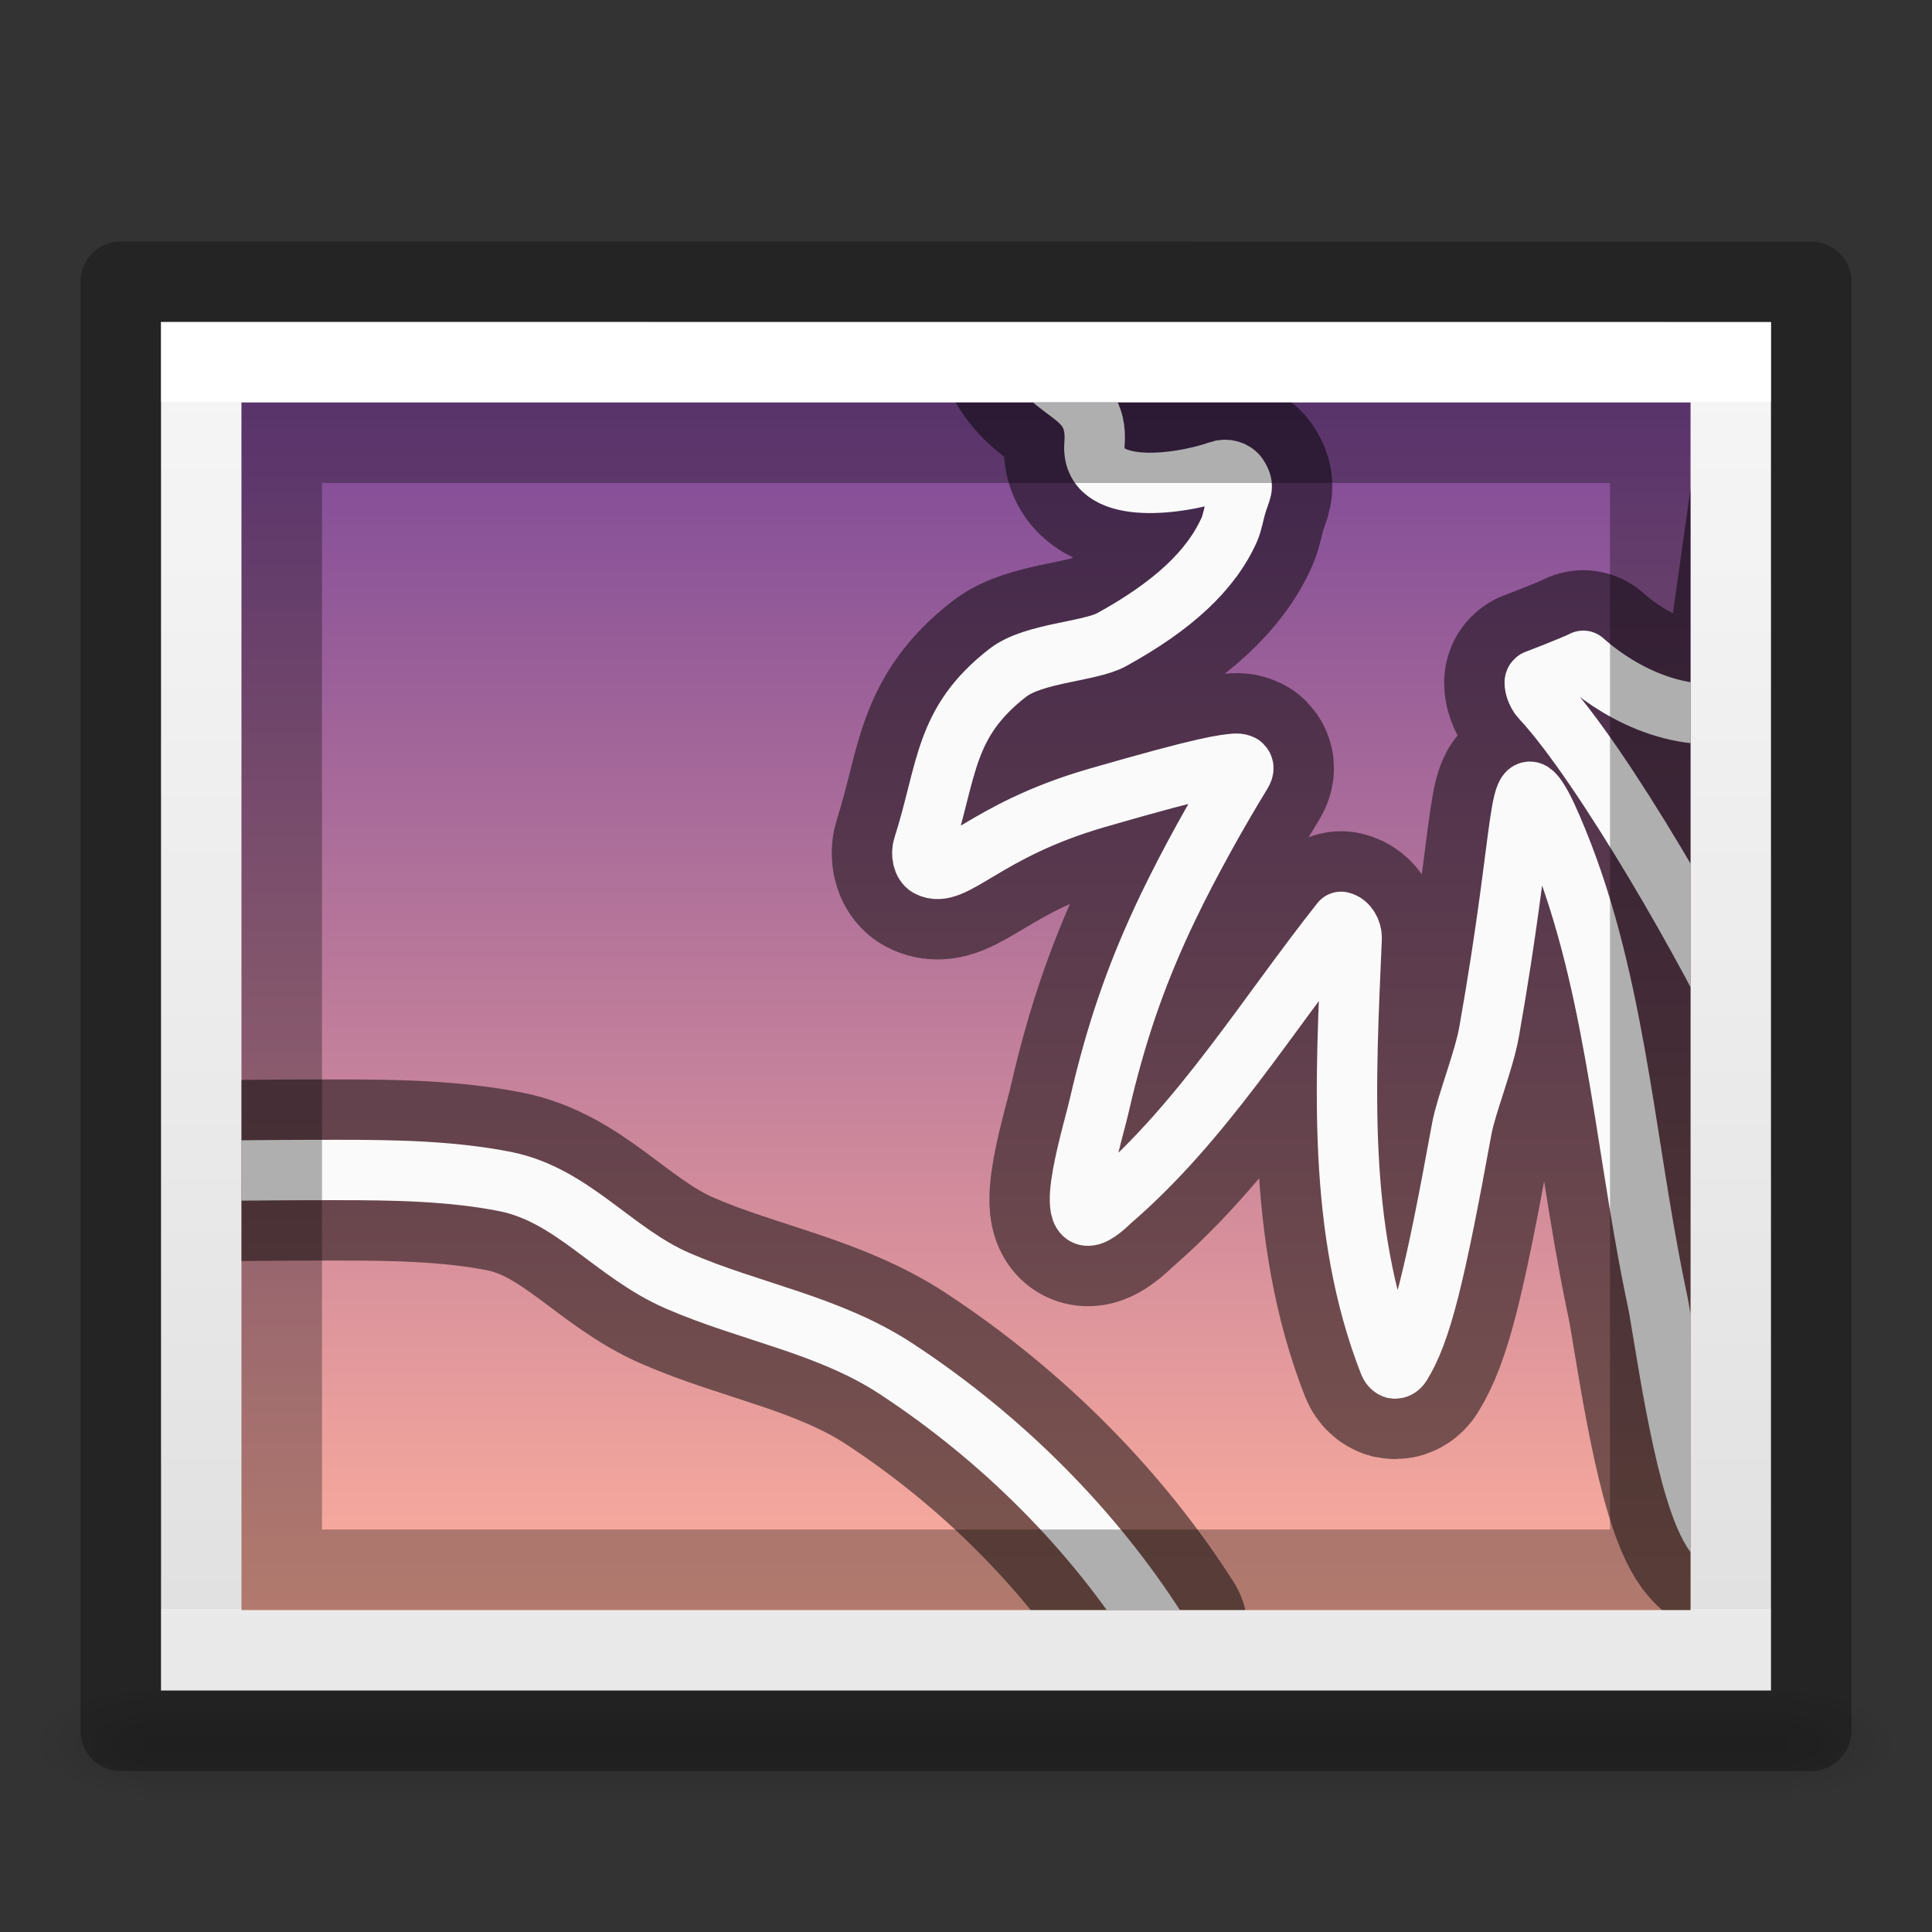 <?xml version="1.0" encoding="UTF-8" standalone="no"?>
<svg
   version="1.0"
   width="24"
   height="24"
   id="svg2453"
   sodipodi:docname="bitmap-trace.svg"
   inkscape:version="1.4.2 (ebf0e940, 2025-05-08)"
   xmlns:inkscape="http://www.inkscape.org/namespaces/inkscape"
   xmlns:sodipodi="http://sodipodi.sourceforge.net/DTD/sodipodi-0.dtd"
   xmlns:xlink="http://www.w3.org/1999/xlink"
   xmlns="http://www.w3.org/2000/svg"
   xmlns:svg="http://www.w3.org/2000/svg"
   xmlns:rdf="http://www.w3.org/1999/02/22-rdf-syntax-ns#"
   xmlns:cc="http://creativecommons.org/ns#"
   xmlns:dc="http://purl.org/dc/elements/1.1/">
  <rect width="100%" height="100%" fill="#333333" stroke="none"/>
  <sodipodi:namedview
     pagecolor="#ffffff"
     bordercolor="#666666"
     borderopacity="1"
     objecttolerance="10"
     gridtolerance="10"
     guidetolerance="10"
     inkscape:pageopacity="0"
     inkscape:pageshadow="2"
     inkscape:window-width="1296"
     inkscape:window-height="782"
     id="namedview62"
     showgrid="false"
     inkscape:zoom="6.8846112"
     inkscape:cx="13.363137"
     inkscape:cy="7.4804515"
     inkscape:window-x="0"
     inkscape:window-y="25"
     inkscape:window-maximized="0"
     inkscape:current-layer="g11"
     inkscape:showpageshadow="2"
     inkscape:pagecheckerboard="0"
     inkscape:deskcolor="#d1d1d1" />
  <defs
     id="defs2455">
    <linearGradient
       id="linearGradient4324">
      <stop
         offset="0"
         style="stop-color:#ffffff;stop-opacity:1"
         id="stop4326" />
      <stop
         offset="0"
         style="stop-color:#ffffff;stop-opacity:0.235"
         id="stop4328" />
      <stop
         offset="1"
         style="stop-color:#ffffff;stop-opacity:0.157"
         id="stop4330" />
      <stop
         offset="1"
         style="stop-color:#ffffff;stop-opacity:0.392"
         id="stop4332" />
    </linearGradient>
    <radialGradient
       cx="605.714"
       cy="486.648"
       r="117.143"
       fx="605.714"
       fy="486.648"
       id="radialGradient19613"
       xlink:href="#linearGradient5060"
       gradientUnits="userSpaceOnUse"
       gradientTransform="matrix(0.014,0,0,0.006,13.487,18.735)" />
    <linearGradient
       id="linearGradient5060">
      <stop
         id="stop5062"
         style="stop-color:#000000;stop-opacity:1"
         offset="0" />
      <stop
         id="stop5064"
         style="stop-color:#000000;stop-opacity:0"
         offset="1" />
    </linearGradient>
    <radialGradient
       cx="605.714"
       cy="486.648"
       r="117.143"
       fx="605.714"
       fy="486.648"
       id="radialGradient19616"
       xlink:href="#linearGradient5060"
       gradientUnits="userSpaceOnUse"
       gradientTransform="matrix(-0.014,0,0,0.006,10.513,18.735)" />
    <linearGradient
       id="linearGradient5048">
      <stop
         id="stop5050"
         style="stop-color:#000000;stop-opacity:0"
         offset="0" />
      <stop
         id="stop5056"
         style="stop-color:#000000;stop-opacity:1"
         offset="0.5" />
      <stop
         id="stop5052"
         style="stop-color:#000000;stop-opacity:0"
         offset="1" />
    </linearGradient>
    <linearGradient
       x1="302.857"
       y1="366.648"
       x2="302.857"
       y2="609.505"
       id="linearGradient19619"
       xlink:href="#linearGradient5048"
       gradientUnits="userSpaceOnUse"
       gradientTransform="matrix(0.042,0,0,0.006,-3.27,18.735)" />
    <linearGradient
       id="linearGradient3600">
      <stop
         id="stop3602"
         style="stop-color:#f4f4f4;stop-opacity:1"
         offset="0" />
      <stop
         id="stop3604"
         style="stop-color:#dbdbdb;stop-opacity:1"
         offset="1" />
    </linearGradient>
    <linearGradient
       x1="24"
       y1="6.656"
       x2="24"
       y2="41.344"
       id="linearGradient3138"
       xlink:href="#linearGradient4324"
       gradientUnits="userSpaceOnUse"
       gradientTransform="matrix(0.514,0,0,0.432,-0.324,2.122)" />
    <linearGradient
       id="linearGradient4487">
      <stop
         id="stop4489"
         style="stop-color:#feaf9d;stop-opacity:1"
         offset="0" />
      <stop
         id="stop4491"
         style="stop-color:#7f4a98;stop-opacity:1"
         offset="1" />
    </linearGradient>
    <linearGradient
       id="linearGradient4304">
      <stop
         style="stop-color:#ffe6ab;stop-opacity:1"
         offset="0"
         id="stop4306" />
      <stop
         id="stop4312"
         offset="0.82"
         style="stop-color:#ffea8a;stop-opacity:0.639" />
      <stop
         style="stop-color:#e6ff4d;stop-opacity:0"
         offset="1"
         id="stop4308" />
    </linearGradient>
    <linearGradient
       x1="164.28"
       y1="241.651"
       x2="164.28"
       y2="156.784"
       id="linearGradient3077-9-7"
       xlink:href="#linearGradient4487"
       gradientUnits="userSpaceOnUse"
       gradientTransform="matrix(0.211,0,0,0.176,-23.408,-22.439)" />
    <linearGradient
       id="linearGradient4011-6-3">
      <stop
         offset="0"
         style="stop-color:#ffffff;stop-opacity:1"
         id="stop4013-0-0" />
      <stop
         offset="0.508"
         style="stop-color:#ffffff;stop-opacity:0.235"
         id="stop4015-7-9" />
      <stop
         offset="0.835"
         style="stop-color:#ffffff;stop-opacity:0.157"
         id="stop4017-6-8" />
      <stop
         offset="1"
         style="stop-color:#ffffff;stop-opacity:0.392"
         id="stop4019-8-2" />
    </linearGradient>
    <linearGradient
       gradientTransform="matrix(0.414,0,0,0.435,-25.258,13.319)"
       gradientUnits="userSpaceOnUse"
       xlink:href="#linearGradient4011-6-3"
       id="linearGradient4488"
       y2="44.341"
       x2="71.204"
       y1="5.008"
       x1="71.204" />
    <linearGradient
       id="linearGradient3846">
      <stop
         offset="0"
         style="stop-color:#fff3cb;stop-opacity:1"
         id="stop3848" />
      <stop
         offset="0.262"
         style="stop-color:#fdde76;stop-opacity:1"
         id="stop3850" />
      <stop
         offset="0.661"
         style="stop-color:#f9c440;stop-opacity:1"
         id="stop3852" />
      <stop
         offset="1"
         style="stop-color:#e48b20;stop-opacity:1"
         id="stop3854" />
    </linearGradient>
    <linearGradient
       x1="27.084"
       y1="2.711"
       x2="49.414"
       y2="25.042"
       id="linearGradient3275-0"
       xlink:href="#linearGradient3846"
       gradientUnits="userSpaceOnUse"
       gradientTransform="matrix(0.839,0.894,-0.839,0.894,-16.422,-18.503)" />
    <radialGradient
       xlink:href="#linearGradient4304"
       id="radialGradient4310"
       cx="10"
       cy="73"
       fx="10"
       fy="73"
       r="30.5"
       gradientUnits="userSpaceOnUse"
       gradientTransform="matrix(0.397,0,0,0.416,0.633,-4.529)" />
    <linearGradient
       gradientTransform="matrix(0.571,0,0,0.369,-1.714,3.068)"
       gradientUnits="userSpaceOnUse"
       xlink:href="#linearGradient3600"
       id="linearGradient3016"
       y2="47.013"
       x2="25.132"
       y1="0.985"
       x1="25.132" />
    <clipPath
       clipPathUnits="userSpaceOnUse"
       id="clipPath11">
      <rect
         style="color:#000000;display:inline;overflow:visible;visibility:visible;fill:url(#linearGradient12);fill-opacity:1;fill-rule:nonzero;stroke:none;stroke-width:1;stroke-linecap:round;stroke-linejoin:miter;stroke-miterlimit:4;stroke-dasharray:none;stroke-dashoffset:0;stroke-opacity:1;marker:none;enable-background:accumulate"
         id="rect11"
         y="3"
         x="2"
         height="10"
         width="12" />
    </clipPath>
    <linearGradient
       inkscape:collect="always"
       xlink:href="#linearGradient4487"
       id="linearGradient12"
       gradientUnits="userSpaceOnUse"
       gradientTransform="matrix(0.141,0,0,0.117,-15.605,-15.293)"
       x1="164.28"
       y1="241.651"
       x2="164.28"
       y2="156.784" />
    <clipPath
       clipPathUnits="userSpaceOnUse"
       id="clipPath11-5">
      <rect
         style="color:#000000;display:inline;overflow:visible;visibility:visible;fill:url(#linearGradient12);fill-opacity:1;fill-rule:nonzero;stroke:none;stroke-width:1;stroke-linecap:round;stroke-linejoin:miter;stroke-miterlimit:4;stroke-dasharray:none;stroke-dashoffset:0;stroke-opacity:1;marker:none;enable-background:accumulate"
         id="rect11-5"
         y="3"
         x="2"
         height="10"
         width="12" />
    </clipPath>
  </defs>
  <path
     inkscape:connector-curvature="0"
     style="display:inline;fill:url(#linearGradient3016);fill-opacity:1;stroke:none;stroke-width:1"
     id="path4160-3"
     d="m 2,4 c 4.583,0 20,0.001 20,0.001 L 22,21 c 0,0 -13.333,0 -20,0 0,-5.667 0,-11.333 0,-17 z" />
  <rect
     style="display:inline;overflow:visible;visibility:visible;fill:url(#linearGradient19619);fill-opacity:1;fill-rule:nonzero;stroke:none;stroke-width:1;marker:none;opacity:0.15"
     id="rect2879"
     y="21"
     x="1.8"
     height="1.5"
     width="20.4" />
  <path
     style="display:inline;overflow:visible;visibility:visible;fill:url(#radialGradient19616);fill-opacity:1;fill-rule:nonzero;stroke:none;stroke-width:1;marker:none;opacity:0.15"
     id="path2881"
     d="m 1.8,21 c 0,0 0,1.5 0,1.5 C 1.055,22.503 0,22.164 0,21.75 c 0,-0.414 0.831,-0.75 1.8,-0.75 z" />
  <path
     style="display:inline;overflow:visible;visibility:visible;fill:url(#radialGradient19613);fill-opacity:1;fill-rule:nonzero;stroke:none;stroke-width:1;marker:none;opacity:0.15"
     id="path2883"
     d="m 22.2,21 c 0,0 0,1.5 0,1.5 0.745,0.003 1.8,-0.336 1.8,-0.75 0,-0.414 -0.831,-0.75 -1.8,-0.75 z" />
  <path
     d="m 21.5,20.5 -19,0 0,-16 19,0 z"
     id="rect6741-1"
     style="fill:none;stroke:url(#linearGradient3138);stroke-width:1;stroke-linecap:round;stroke-linejoin:miter;stroke-miterlimit:4;stroke-opacity:1;stroke-dasharray:none;stroke-dashoffset:0" />
  <rect
     width="18"
     height="15"
     x="3"
     y="5"
     id="rect3180-1"
     style="color:#000000;display:inline;overflow:visible;visibility:visible;fill:url(#linearGradient3077-9-7);fill-opacity:1;fill-rule:nonzero;stroke:none;stroke-width:1;stroke-linecap:round;stroke-linejoin:miter;stroke-miterlimit:4;stroke-dasharray:none;stroke-dashoffset:0;stroke-opacity:1;marker:none;enable-background:accumulate" />
  <g
     id="g11"
     clip-path="url(#clipPath11-5)"
     transform="matrix(1.5,0,0,1.5,2.0980835e-5,0.5)"
     style="stroke-width:0.667">
    <path
       id="path4427"
       style="display:inline;opacity:0.5;fill:none;fill-opacity:1;stroke:#000000;stroke-width:1.5;stroke-linecap:square;stroke-linejoin:round;stroke-dasharray:none;stroke-opacity:1"
       d="m 0.5,9.428 c 0.407,-0.071 1.881,-0.072 2.306,-0.072 0.445,0 0.934,0.007 1.379,0.096 0.558,0.112 0.893,0.589 1.426,0.821 0.599,0.261 1.251,0.362 1.812,0.73 0.898,0.59 1.637,1.348 2.16,2.167 L 9.188,14.5 H 0.5 Z M 13.742,10.521 c -0.009,-0.054 -0.028,-0.141 -0.039,-0.195 C 13.443,9.054 13.371,7.718 12.852,6.52 12.83,6.469 12.793,6.386 12.766,6.338 12.559,5.97 12.642,6.462 12.332,8.212 12.29,8.451 12.142,8.817 12.106,9.013 11.879,10.257 11.769,10.7 11.602,10.969 c -0.01,0.016 -0.023,0.025 -0.035,0.029 -0.002,6e-4 -0.008,0.002 -0.01,0.002 -0.002,-6.3e-5 -0.008,4.46e-4 -0.01,0 C 11.532,10.996 11.515,10.981 11.506,10.959 11.068,9.843 11.144,8.614 11.194,7.436 11.196,7.38 11.16,7.313 11.106,7.301 10.491,8.077 9.956,8.96 9.201,9.609 8.769,10.036 8.99,9.265 9.086,8.893 9.1,8.839 9.12,8.751 9.133,8.697 9.267,8.147 9.431,7.684 9.675,7.176 9.847,6.818 10.076,6.406 10.283,6.068 c 0.01,-0.016 0.015,-0.031 0.014,-0.043 -2e-4,-0.001 -0.002,-0.005 -0.002,-0.006 -4e-4,-9.5e-4 -0.002,-0.005 -0.002,-0.006 -5e-4,-8.5e-4 -0.003,-0.005 -0.004,-0.006 l -0.002,-0.002 -0.002,-0.002 -0.002,-0.002 c -0.01,-0.006 -0.028,-0.011 -0.047,-0.01 -0.094,0.008 -0.22,0.014 -1.156,0.285 C 8.144,6.547 7.897,6.955 7.689,6.844 7.641,6.818 7.628,6.734 7.645,6.682 7.849,6.044 7.812,5.652 8.348,5.237 8.561,5.073 9.024,5.064 9.206,4.964 c 0.502,-0.276 0.825,-0.572 0.976,-0.915 0.022,-0.05 0.038,-0.137 0.053,-0.189 0.041,-0.143 0.076,-0.156 0.018,-0.248 -0.03,-0.047 -0.099,-0.065 -0.15,-0.047 C 9.734,3.693 9.03,3.769 9.064,3.346 9.107,2.818 8.567,3 8.458,2.308 L 15,2 14.5,5.536 C 13.865,5.713 13.316,5.323 13.112,5.139 13.045,5.175 12.727,5.297 12.727,5.297 c -0.001,3e-4 -0.003,0.001 -0.004,0.002 h -0.002 v 0.002 h -0.002 l -0.002,0.002 -0.002,0.002 -0.002,0.002 c -0.012,0.019 0.009,0.098 0.049,0.141 C 13.276,5.997 14.191,7.6 14.5,8.284 l -0.248,4.146 c -0.252,-0.211 -0.421,-1.391 -0.51,-1.909 z"
       sodipodi:nodetypes="ccsssccccsscscsccccccscccsscccccccccsccsccccscccccccccccccccs"
       clip-path="none" />
    <path
       id="path12"
       style="display:inline;opacity:1;fill:none;fill-opacity:1;stroke:#fafafa;stroke-width:0.5;stroke-linecap:square;stroke-linejoin:round;stroke-dasharray:none;stroke-opacity:1"
       d="m 0.5,9.428 c 0.407,-0.071 1.881,-0.072 2.306,-0.072 0.445,0 0.934,0.007 1.379,0.096 0.558,0.112 0.893,0.589 1.426,0.821 0.599,0.261 1.251,0.362 1.812,0.73 0.898,0.59 1.637,1.348 2.16,2.167 L 9.188,14.5 H 0.5 Z M 13.742,10.521 c -0.009,-0.054 -0.028,-0.141 -0.039,-0.195 C 13.443,9.054 13.371,7.718 12.852,6.52 12.83,6.469 12.793,6.386 12.766,6.338 12.559,5.97 12.642,6.462 12.332,8.212 12.29,8.451 12.142,8.817 12.106,9.013 11.879,10.257 11.769,10.7 11.602,10.969 c -0.01,0.016 -0.023,0.025 -0.035,0.029 -0.002,6e-4 -0.008,0.002 -0.01,0.002 -0.002,-6.3e-5 -0.008,4.46e-4 -0.01,0 C 11.532,10.996 11.515,10.981 11.506,10.959 11.068,9.843 11.144,8.614 11.194,7.436 11.196,7.38 11.16,7.313 11.106,7.301 10.491,8.077 9.956,8.96 9.201,9.609 8.769,10.036 8.99,9.265 9.086,8.893 9.1,8.839 9.12,8.751 9.133,8.697 9.267,8.147 9.431,7.684 9.675,7.176 9.847,6.818 10.076,6.406 10.283,6.068 c 0.01,-0.016 0.015,-0.031 0.014,-0.043 -2e-4,-0.001 -0.002,-0.005 -0.002,-0.006 -4e-4,-9.5e-4 -0.002,-0.005 -0.002,-0.006 -5e-4,-8.5e-4 -0.003,-0.005 -0.004,-0.006 l -0.002,-0.002 -0.002,-0.002 -0.002,-0.002 c -0.01,-0.006 -0.028,-0.011 -0.047,-0.01 -0.094,0.008 -0.22,0.014 -1.156,0.285 C 8.144,6.547 7.897,6.955 7.689,6.844 7.641,6.818 7.628,6.734 7.645,6.682 7.849,6.044 7.812,5.652 8.348,5.237 8.561,5.073 9.024,5.064 9.206,4.964 c 0.502,-0.276 0.825,-0.572 0.976,-0.915 0.022,-0.05 0.038,-0.137 0.053,-0.189 0.041,-0.143 0.076,-0.156 0.018,-0.248 -0.03,-0.047 -0.099,-0.065 -0.15,-0.047 C 9.734,3.693 9.03,3.769 9.064,3.346 9.107,2.818 8.567,3 8.458,2.308 L 15,2 14.5,5.536 C 13.865,5.713 13.316,5.323 13.112,5.139 13.045,5.175 12.727,5.297 12.727,5.297 c -0.001,3e-4 -0.003,0.001 -0.004,0.002 h -0.002 v 0.002 h -0.002 l -0.002,0.002 -0.002,0.002 -0.002,0.002 c -0.012,0.019 0.009,0.098 0.049,0.141 C 13.276,5.997 14.191,7.6 14.5,8.284 l -0.248,4.146 c -0.252,-0.211 -0.421,-1.391 -0.51,-1.909 z"
       sodipodi:nodetypes="ccsssccccsscscsccccccscccsscccccccccsccsccccscccccccccccccccs"
       clip-path="none" />
  </g>
  <rect
     width="17"
     height="14"
     x="3.5"
     y="5.5"
     id="rect3180"
     style="color:#000000;display:inline;overflow:visible;visibility:visible;opacity:0.3;fill:none;fill-opacity:1;fill-rule:nonzero;stroke:#000000;stroke-width:1;stroke-linecap:round;stroke-linejoin:miter;stroke-miterlimit:4;stroke-dasharray:none;stroke-dashoffset:0;stroke-opacity:1;marker:none;enable-background:accumulate" />
  <path
     inkscape:connector-curvature="0"
     d="m 1.5,3.5 c 4.812,0 21,0.001 21,0.001 l 2.4e-5,17.999 c 0,0 -14,0 -21,0 0,-6 0,-12 0,-18 z"
     id="path4160-9"
     style="display:inline;opacity:0.3;vector-effect:none;fill:none;fill-opacity:1;stroke:#000000;stroke-width:1;stroke-linecap:butt;stroke-linejoin:round;stroke-miterlimit:4;stroke-dasharray:none;stroke-dashoffset:0;stroke-opacity:1;font-variant-east_asian:normal" />
</svg>

